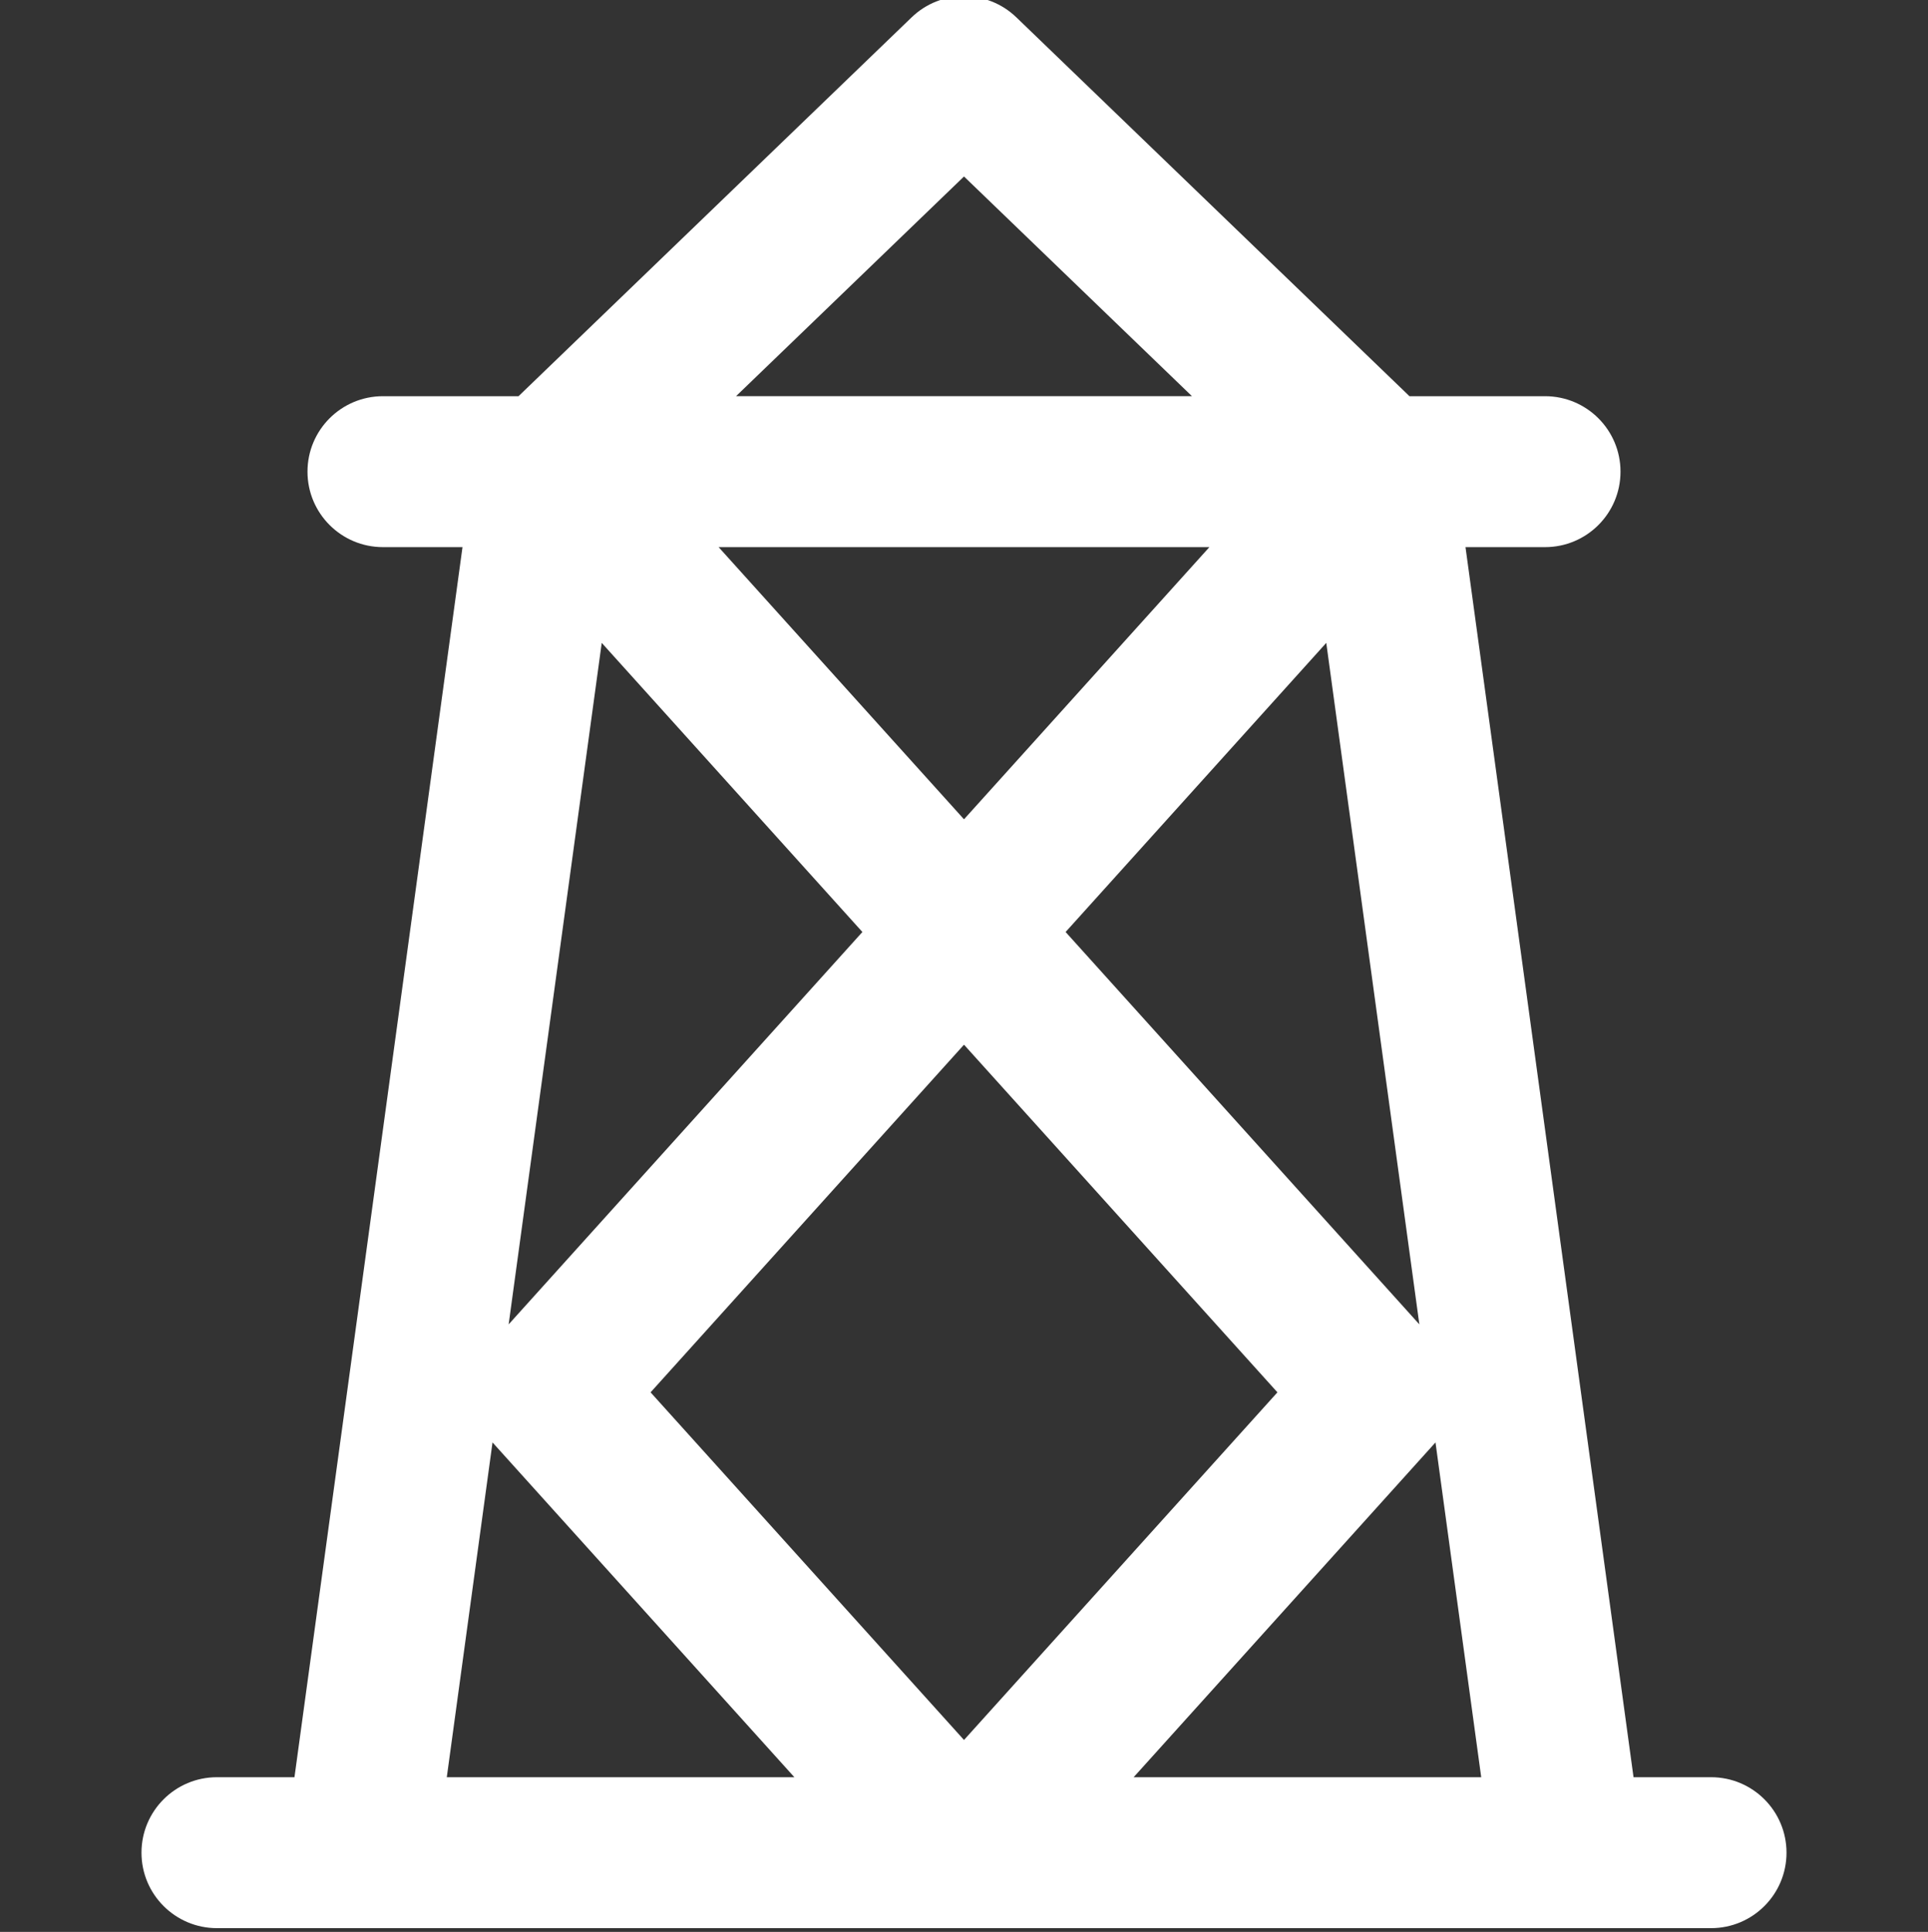 <svg  viewBox="-37 1 511 512"  xmlns="http://www.w3.org/2000/svg"><rect x="-37" y="1" width="511" height="512" fill="#333333" stroke="none"/><g fill="#FFFFFF"><path d="m416.5 472h-20.547l-44.535-326h21.082c11.047 0 20-8.953 20-20s-8.953-20-20-20h-35.934l-104.188-100.402c-7.746-7.465-20.012-7.465-27.758 0l-104.188 100.402h-35.934c-11.047 0-20 8.953-20 20s8.953 20 20 20h21.082l-44.535 326h-20.547c-11.047 0-20 8.953-20 20s8.953 20 20 20h396c11.047 0 20-8.953 20-20s-8.953-20-20-20zm-77.312-120.012-93.758-103.988 69.086-76.621zm-120.688-304.215 60.422 58.227h-120.844zm65.039 98.227-65.039 72.133-65.039-72.133zm-161.055 25.379 69.086 76.621-93.758 103.988zm-41.066 300.621 12.121-88.738c.039.043.07.09.105.133l79.895 88.605zm54.012-102 83.07-92.133 83.07 92.133-83.07 92.133zm128.031 102 79.895-88.605c.035-.043.066-.09.105-.133l12.121 88.738zm0 0"/></g></svg>